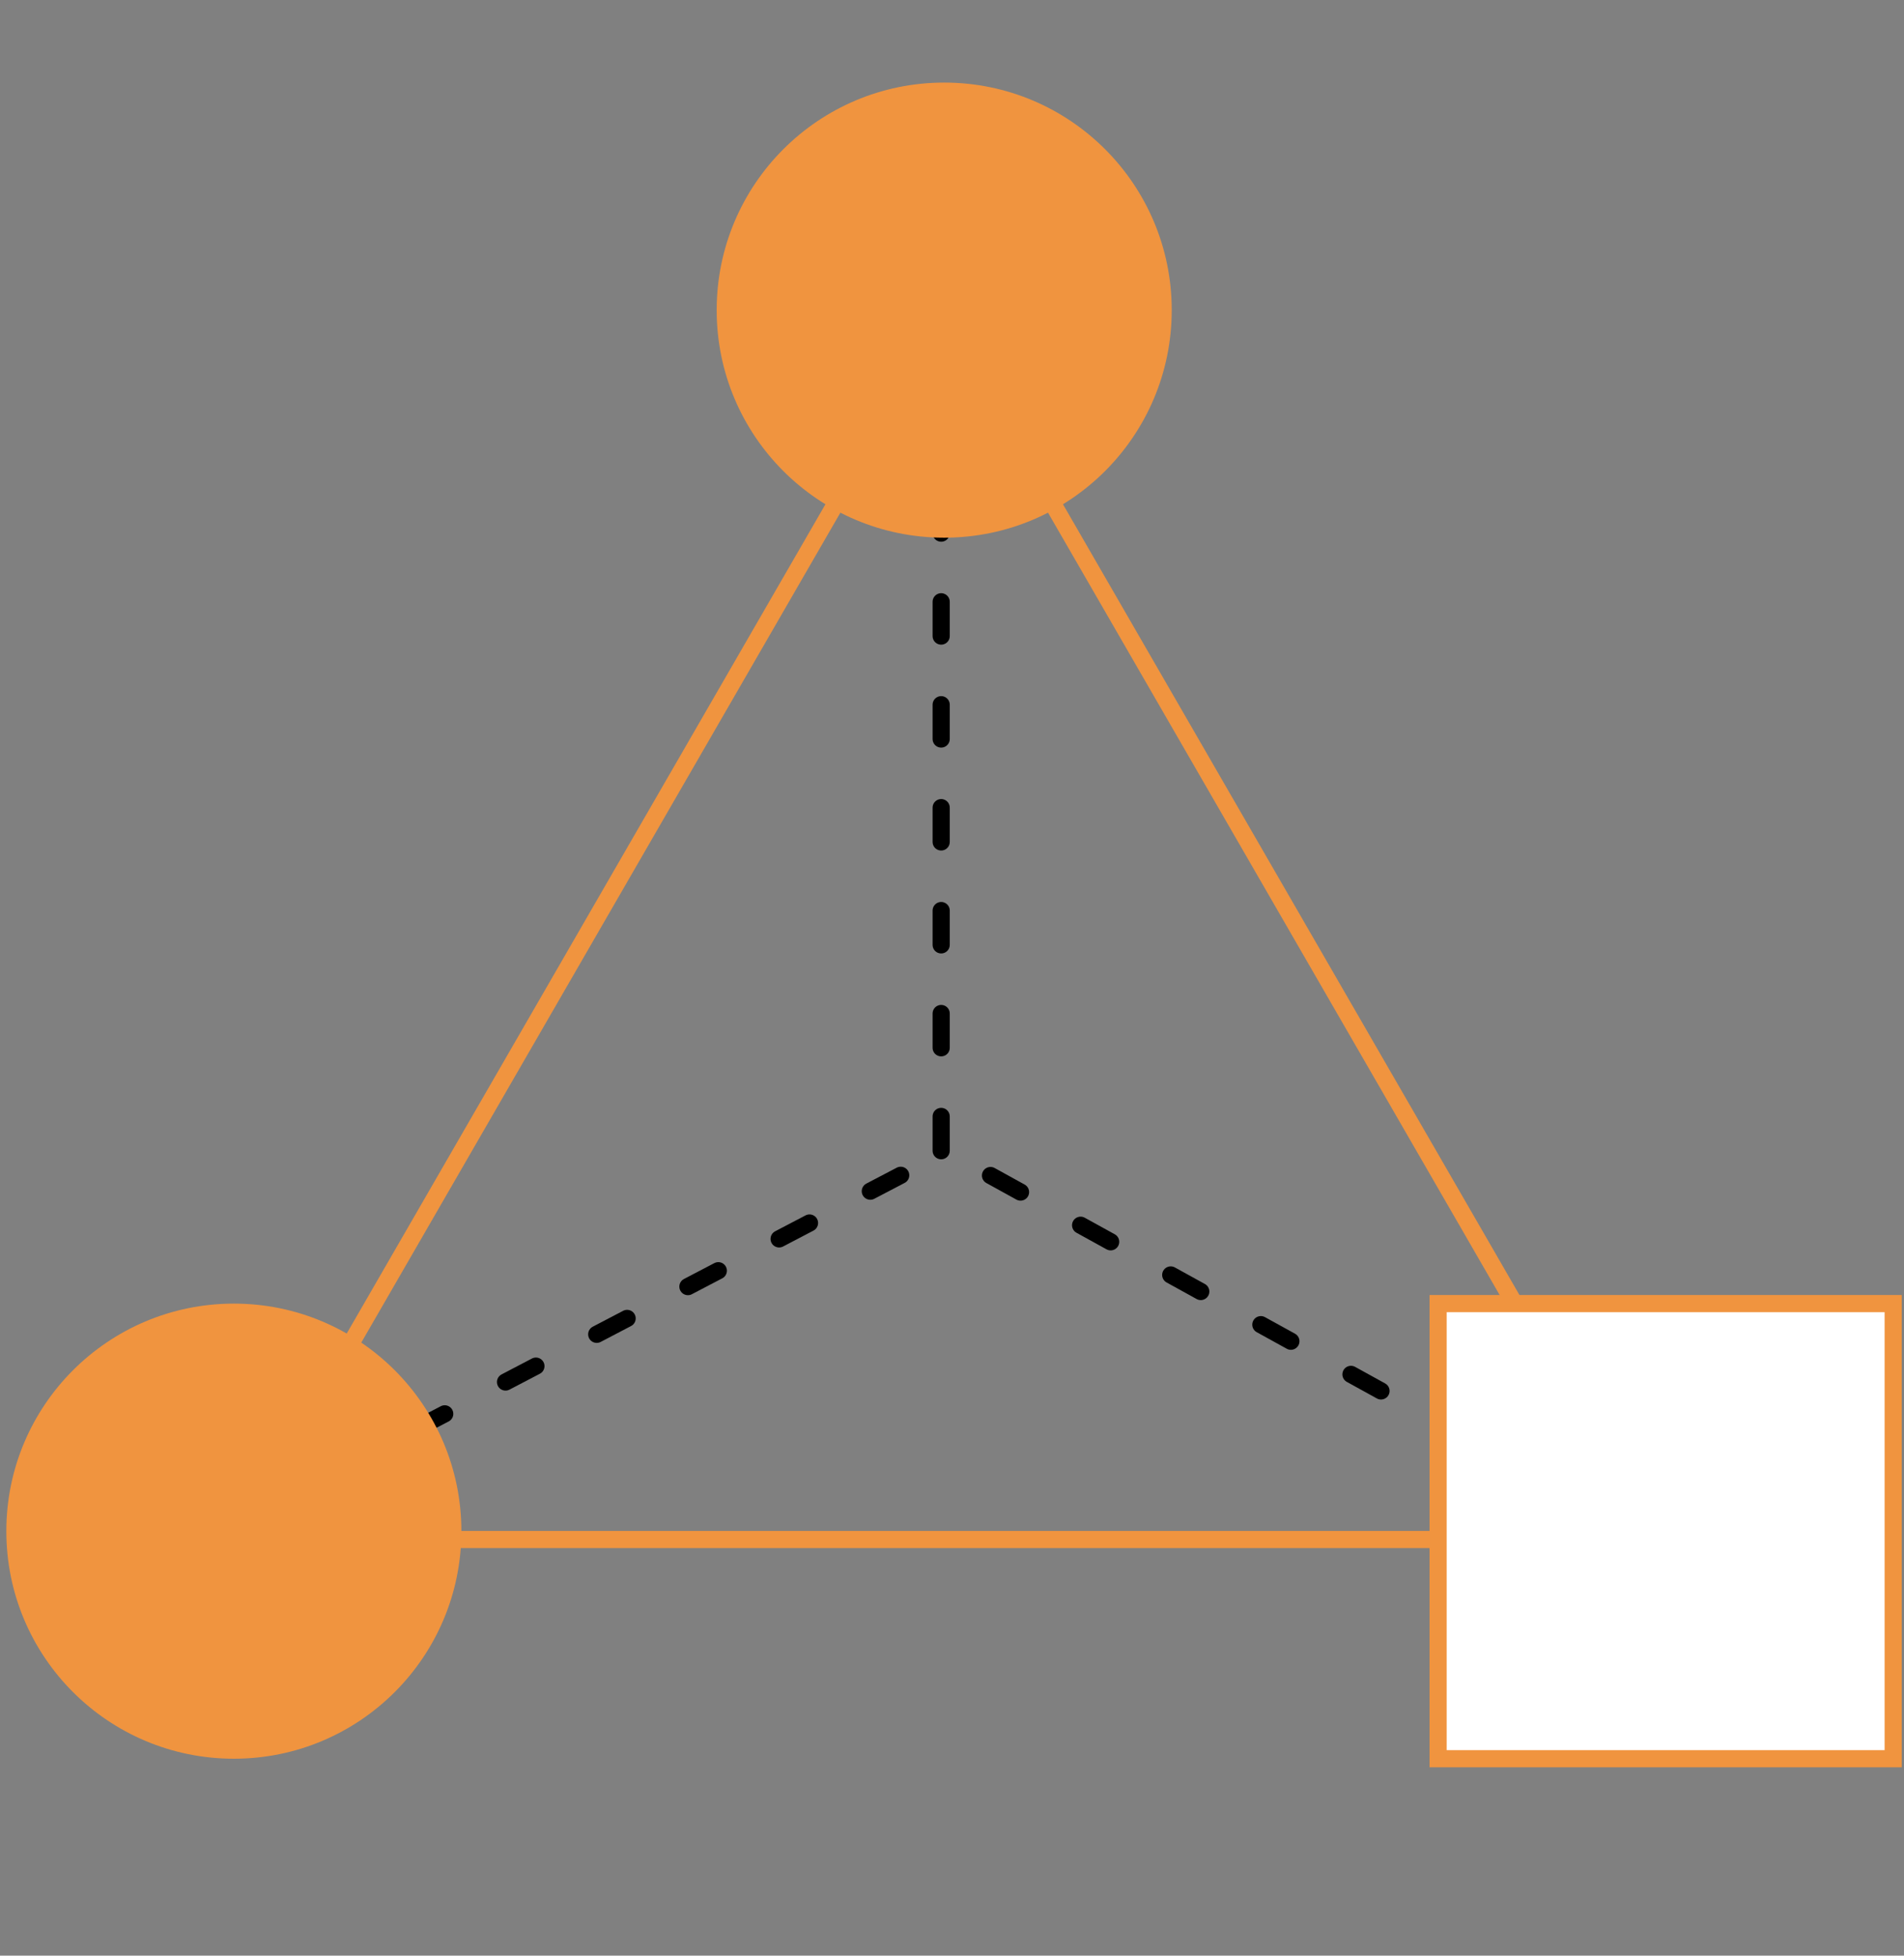 <svg width="222" height="228" viewBox="0 0 222 228" fill="none" xmlns="http://www.w3.org/2000/svg">
<rect x="0" y="0" width="222" height="228" fill="#808080" stroke="none"/>
<path d="M110.091 36.804L192.465 179.481H27.716L110.091 36.804Z" stroke="#F0943F" stroke-width="2" stroke-linecap="round"/>
<line x1="109.738" y1="134.157" x2="109.738" y2="37.804" stroke="black" stroke-width="2" stroke-linecap="round" stroke-dasharray="4 8"/>
<line x1="192.543" y1="179.55" x2="109.836" y2="133.928" stroke="black" stroke-width="2" stroke-linecap="round" stroke-dasharray="4 8"/>
<line x1="27.043" y1="177.808" x2="109.388" y2="134.735" stroke="black" stroke-width="2" stroke-linecap="round" stroke-dasharray="4 8"/>
<circle cx="110.091" cy="36.157" r="26.529" fill="#F0943F"/>
<circle cx="27.267" cy="178.51" r="26.529" fill="#F0943F"/>
<rect x="167.679" y="151.98" width="53.059" height="53.059" fill="white" stroke="#F0943F" stroke-width="2" stroke-linecap="round"/>
</svg>
